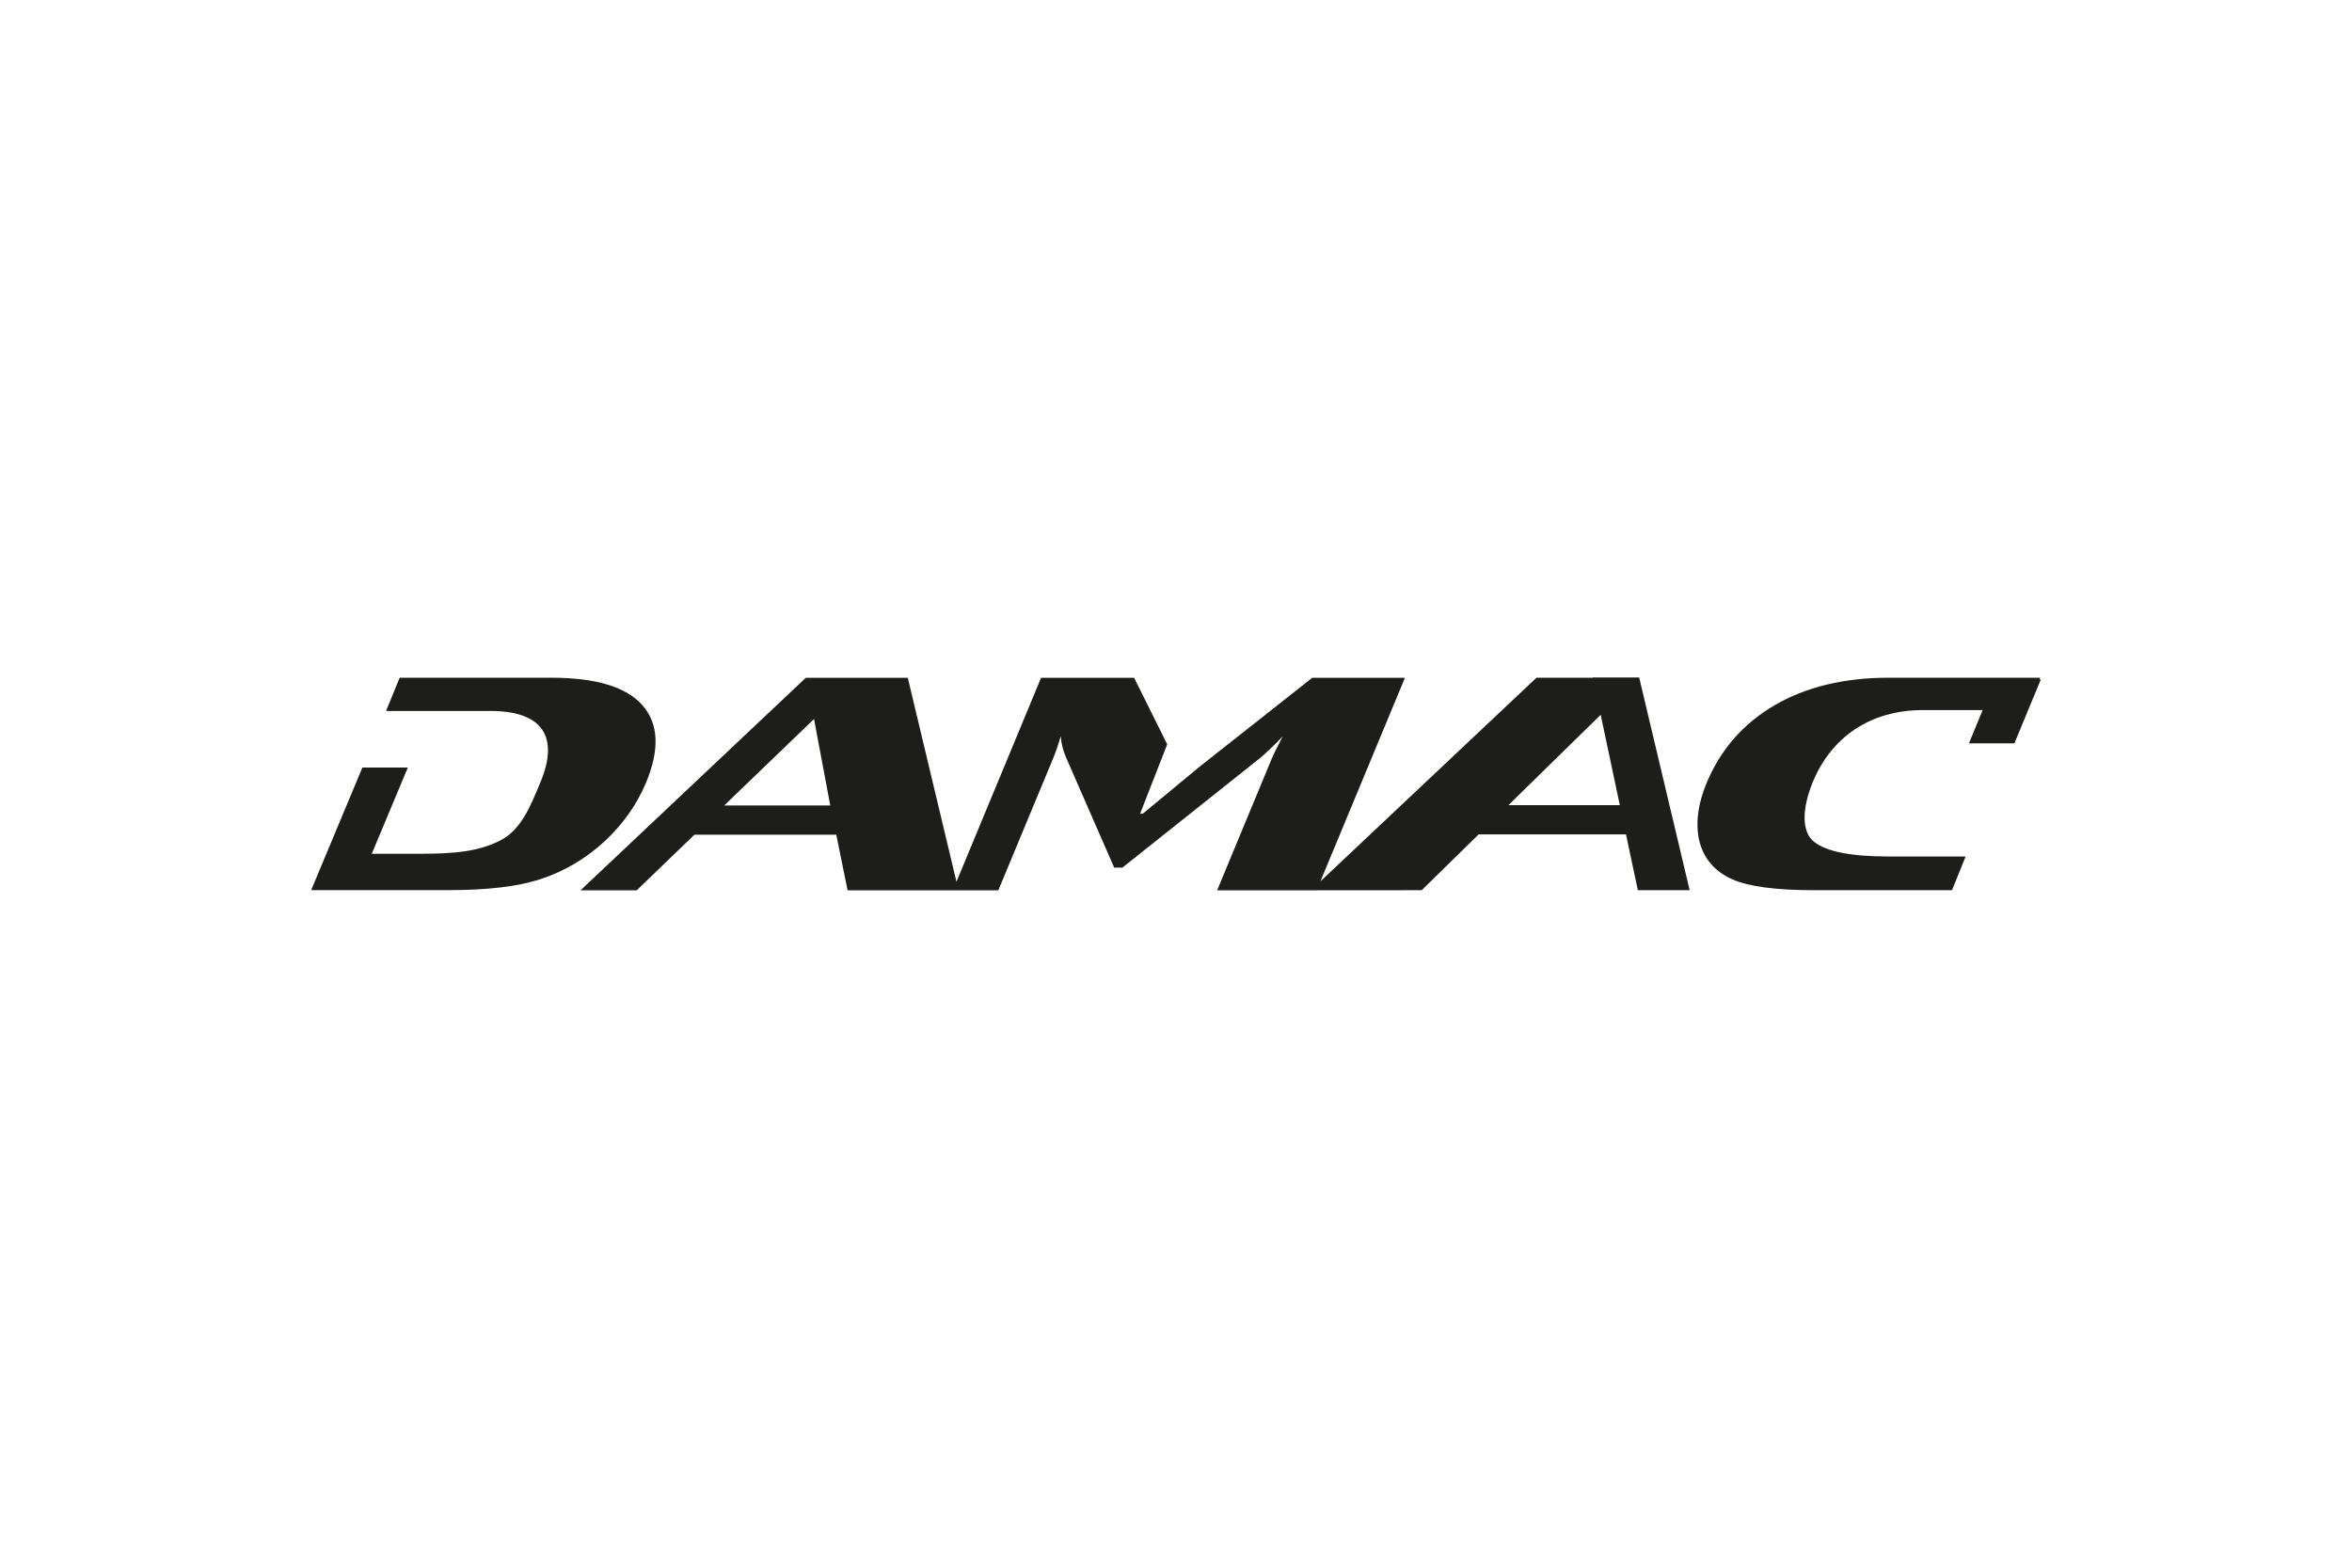 <?xml version="1.0" encoding="UTF-8"?>
<svg id="Layer_1" data-name="Layer 1" xmlns="http://www.w3.org/2000/svg" viewBox="0 0 300 200">
  <defs>
    <style>
      .cls-1 {
        fill: #1d1d1b;
        stroke-width: 0px;
      }
    </style>
  </defs>
  <g id="g4296">
    <g id="g3309">
      <path id="path3311" class="cls-1" d="m82.4,99.86c1.76-4.24,1.61-7.53-.45-9.88-2.06-2.34-5.94-3.52-11.65-3.52h-19.32l-1.74,4.24h13.3c6.79,0,8.75,3.41,6.41,9.05-1.35,3.26-2.54,6.26-5.37,7.59-2.59,1.23-5.26,1.58-10,1.58h-6.16s4.6-11,4.6-11h-5.8l-6.53,15.64h17.51c4.91,0,8.79-.45,11.64-1.37,3.13-1.01,5.94-2.67,8.42-4.99,2.31-2.2,4.02-4.66,5.14-7.35"/>
    </g>
    <g id="g3313">
      <path id="path3315" class="cls-1" d="m192.4,102.72l11.77-11.53,2.44,11.53h-14.21Zm-100.03.04l11.46-11.03,2.07,11.03s-13.52,0-13.52,0Zm110.78-16.33v.03s-7.17,0-7.17,0l-27.56,25.98,10.78-25.97h-11.82l-14.27,11.26-7.35,6.08h-.34l3.46-8.85-4.22-8.49h-11.87l-10.79,26.02-6.21-26.02h-13.01l-28.73,27.11h7.17l7.35-7.09h18.1l1.44,7.09h19.23l6.96-16.76c.35-.84.68-1.81,1.01-2.9.04.88.27,1.81.7,2.79l6.11,13.98h1.04l17.5-13.93c.65-.52,1.64-1.46,2.97-2.84-.67,1.27-1.15,2.23-1.43,2.9l-6.95,16.76h12.7s13.39-.01,13.39-.01l7.26-7.12h18.8l1.51,7.12h6.61l-6.44-27.14h-5.92"/>
    </g>
    <g id="g3317">
      <path id="path3319" class="cls-1" d="m260.23,86.46h-19.32c-5.71,0-10.56,1.18-14.57,3.52-4.01,2.35-6.88,5.65-8.65,9.88-1.12,2.69-1.44,5.15-.96,7.35.56,2.32,1.99,3.99,4.27,4.99,2.1.92,5.61,1.37,10.51,1.37h17.47l1.74-4.3h-9.83c-4.75,0-7.9-.62-9.47-1.85-1.72-1.32-1.53-4.4-.19-7.67,2.34-5.64,7.25-9.16,14.04-9.16h7.62l-1.75,4.24h5.8l3.37-8.14h-.17l.09-.24"/>
    </g>
  </g>
</svg>